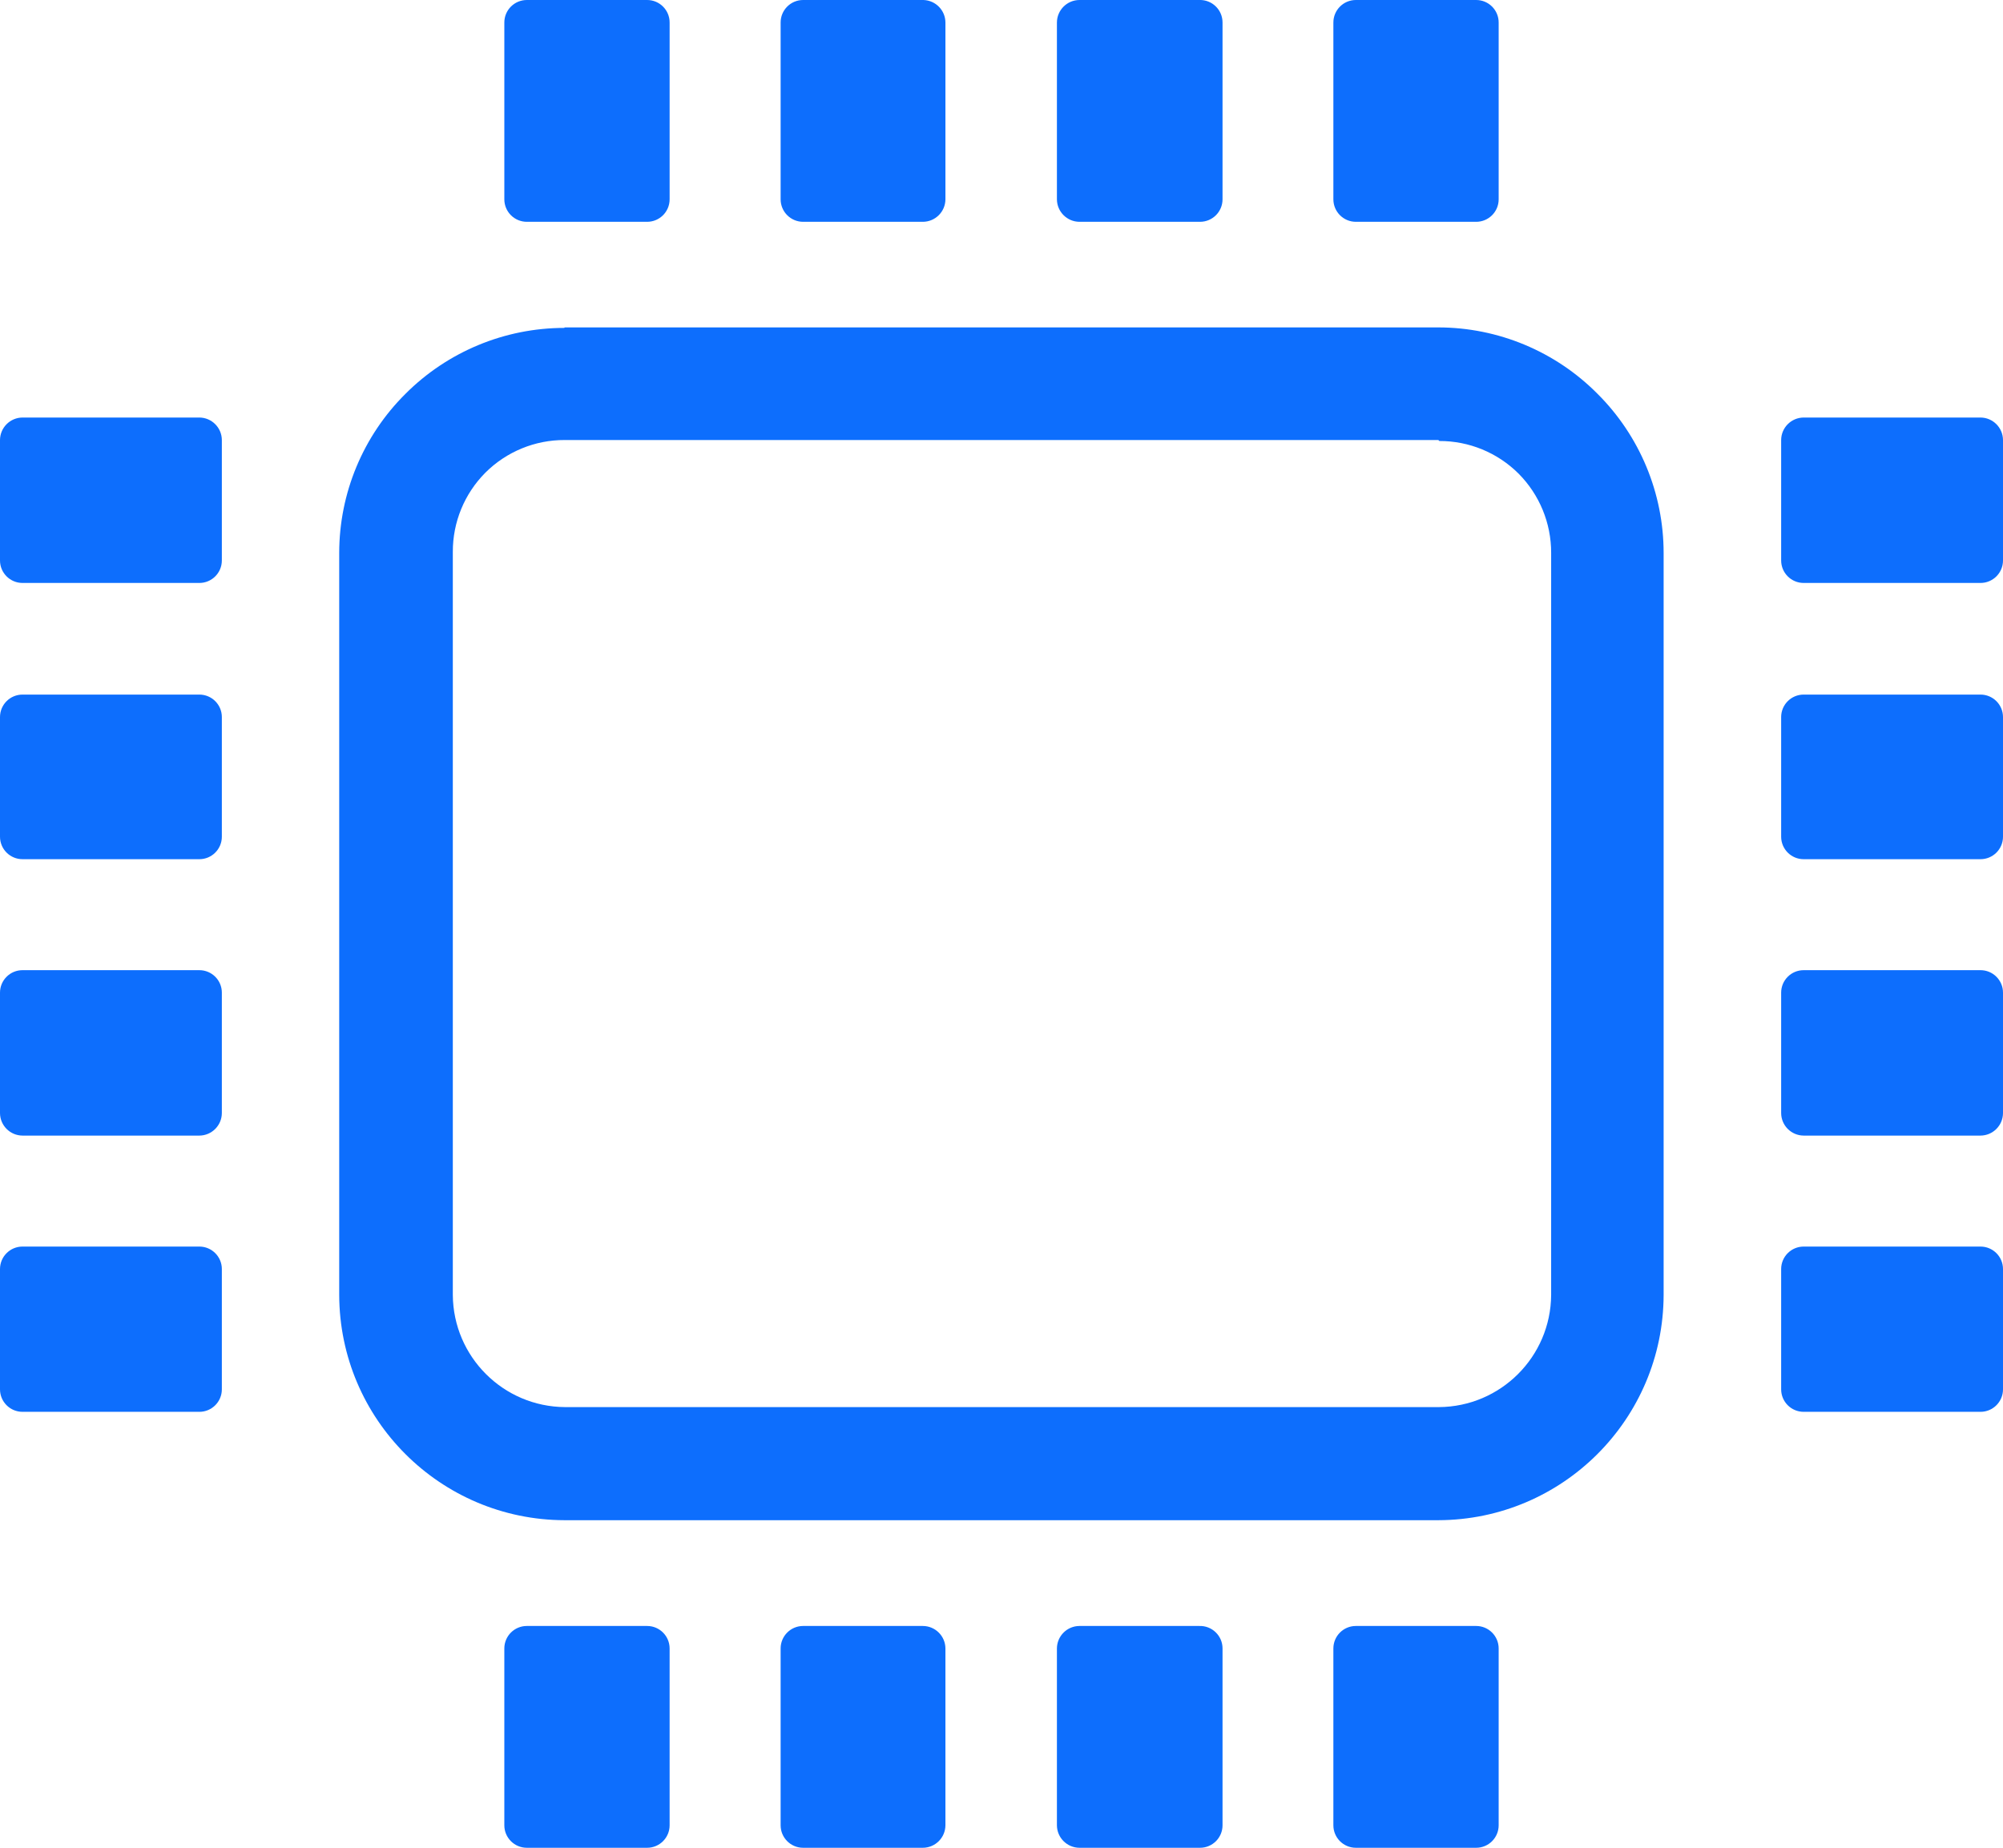 <?xml version="1.0" encoding="UTF-8" standalone="no"?>
<svg
   viewBox="0 0 122.88 113.38"
   fill="#0d6efd"
   version="1.1"
   id="svg4"
   sodipodi:docname="soc.svg"
   inkscape:version="1.2.1 (9c6d41e410, 2022-07-14)"
   xmlns:inkscape="http://www.inkscape.org/namespaces/inkscape"
   xmlns:sodipodi="http://sodipodi.sourceforge.net/DTD/sodipodi-0.dtd"
   xmlns="http://www.w3.org/2000/svg"
   xmlns:svg="http://www.w3.org/2000/svg">
  <defs
     id="defs8" />
  <sodipodi:namedview
     id="namedview6"
     pagecolor="#ffffff"
     bordercolor="#666666"
     borderopacity="1.0"
     inkscape:showpageshadow="2"
     inkscape:pageopacity="0.0"
     inkscape:pagecheckerboard="0"
     inkscape:deskcolor="#d1d1d1"
     showgrid="false"
     inkscape:zoom="2.0814959"
     inkscape:cx="35.551355"
     inkscape:cy="56.93021"
     inkscape:window-width="1440"
     inkscape:window-height="851"
     inkscape:window-x="0"
     inkscape:window-y="26"
     inkscape:window-maximized="1"
     inkscape:current-layer="svg4" />
  <path
     d="m 34.64,20.09 h 53.6 c 3.665,0.004 7.178,1.468 9.76,4.07 v 0 c 2.598,2.587 4.059,6.103 4.06,9.77 v 45.53 c -0.022,7.623 -6.197,13.798 -13.82,13.82 H 34.64 C 27.013,93.264 20.832,87.087 20.81,79.46 V 33.92 c 0.003,-3.661 1.464,-7.169 4.06,-9.75 v 0 c 2.584,-2.59 6.091,-4.047 9.75,-4.05 z m 74.63,40.82 v 7.39 c 0.005,0.76 0.62,1.375 1.38,1.38 h 10.85 c 0.76,-0.005 1.375,-0.62 1.38,-1.38 v -7.39 c 0,-0.762 -0.618,-1.38 -1.38,-1.38 h -10.85 c -0.762,0 -1.38,0.618 -1.38,1.38 z m 0,-16.95 v 7.38 c 0,0.762 0.618,1.38 1.38,1.38 h 10.85 c 0.762,0 1.38,-0.618 1.38,-1.38 V 44 c 0,-0.762 -0.618,-1.38 -1.38,-1.38 h -10.85 c -0.762,0 -1.38,0.618 -1.38,1.38 z m 0,33.91 v 7.38 c 0,0.762 0.618,1.38 1.38,1.38 h 10.85 c 0.762,0 1.38,-0.618 1.38,-1.38 v -7.38 c 0,-0.762 -0.618,-1.38 -1.38,-1.38 h -10.85 c -0.762,0 -1.38,0.618 -1.38,1.38 z m 0,-50.87 v 7.39 c 0,0.762 0.618,1.38 1.38,1.38 h 10.85 c 0.762,0 1.38,-0.618 1.38,-1.38 V 27 c -0.005,-0.76 -0.62,-1.375 -1.38,-1.38 h -10.85 c -0.76,0.005 -1.375,0.62 -1.38,1.38 z M 13.61,60.91 v 7.39 c -0.005,0.76 -0.62,1.375 -1.38,1.38 H 1.38 C 0.62,69.675 0.005,69.06 0,68.3 v -7.39 c 0,-0.762 0.618,-1.38 1.38,-1.38 h 10.85 c 0.762,0 1.38,0.618 1.38,1.38 z m 0,-16.95 v 7.38 c 0,0.762 -0.618,1.38 -1.38,1.38 H 1.38 C 0.618,52.72 0,52.102 0,51.34 V 44 c 0,-0.762 0.618,-1.38 1.38,-1.38 h 10.85 c 0.762,0 1.38,0.618 1.38,1.38 z m 0,33.91 v 7.38 c 0,0.762 -0.618,1.38 -1.38,1.38 H 1.38 C 0.618,86.63 0,86.012 0,85.25 v -7.38 c 0,-0.762 0.618,-1.38 1.38,-1.38 h 10.85 c 0.762,0 1.38,0.618 1.38,1.38 z m 0,-50.87 v 7.39 c 0,0.762 -0.618,1.38 -1.38,1.38 H 1.38 C 0.618,35.77 0,35.152 0,34.39 V 27 c 0.005,-0.76 0.62,-1.375 1.38,-1.38 h 10.85 c 0.76,0.005 1.375,0.62 1.38,1.38 z m 69.57,72.77 h 7.38 c 0.762,0 1.38,0.618 1.38,1.38 V 112 c 0,0.762 -0.618,1.38 -1.38,1.38 h -7.38 c -0.762,0 -1.38,-0.618 -1.38,-1.38 v -10.85 c 0,-0.762 0.618,-1.38 1.38,-1.38 z m -17,0 h 7.39 c 0.782,-0.028 1.431,0.598 1.43,1.38 V 112 c 0,0.762 -0.618,1.38 -1.38,1.38 h -7.4 c -0.76,-0.005 -1.375,-0.62 -1.38,-1.38 v -10.85 c 0.005,-0.76 0.62,-1.375 1.38,-1.38 z m -16.95,0 h 7.38 c 0.764,-2e-5 1.385,0.616 1.39,1.38 V 112 c -0.005,0.764 -0.626,1.38 -1.39,1.38 h -7.34 c -0.762,0 -1.38,-0.618 -1.38,-1.38 v -10.85 c 0,-0.762 0.618,-1.38 1.38,-1.38 z m -17,0 h 7.47 c 0.762,0 1.38,0.618 1.38,1.38 V 112 c 0,0.762 -0.618,1.38 -1.38,1.38 h -7.38 c -0.762,0 -1.38,-0.618 -1.38,-1.38 v -10.85 c 0,-0.762 0.618,-1.38 1.38,-1.38 z M 83.18,0 h 7.38 c 0.762,0 1.38,0.618 1.38,1.38 v 10.85 c 0,0.762 -0.618,1.38 -1.38,1.38 h -7.38 c -0.762,0 -1.38,-0.618 -1.38,-1.38 V 1.38 C 81.8,0.618 82.418,0 83.18,0 Z m -17,0 h 7.39 c 0.782,-0.028 1.431,0.598 1.43,1.38 v 10.85 c 0,0.762 -0.618,1.38 -1.38,1.38 h -7.4 c -0.76,-0.005 -1.375,-0.62 -1.38,-1.38 V 1.38 C 64.845,0.62 65.46,0.005 66.22,0 Z M 49.27,0 h 7.38 c 0.748,0.022 1.345,0.632 1.35,1.38 v 10.85 c -0.005,0.764 -0.626,1.38 -1.39,1.38 h -7.34 c -0.762,0 -1.38,-0.618 -1.38,-1.38 V 1.38 C 47.89,0.618 48.508,0 49.27,0 Z m -17,0 h 7.43 c 0.762,0 1.38,0.618 1.38,1.38 v 10.85 c 0,0.762 -0.618,1.38 -1.38,1.38 h -7.38 c -0.762,0 -1.38,-0.618 -1.38,-1.38 V 1.38 C 30.94,0.618 31.558,0 32.32,0 Z m 55.97,27 h -53.6 c -1.821,-0.006 -3.57,0.714 -4.86,2 v 0 c -1.286,1.29 -2.006,3.039 -2,4.86 v 45.6 c 0.027,3.792 3.098,6.858 6.89,6.88 h 53.6 c 3.792,-0.022 6.863,-3.088 6.89,-6.88 V 33.92 c 0.003,-1.821 -0.716,-3.568 -2,-4.86 v 0 c -1.29,-1.286 -3.039,-2.006 -4.86,-2 z"
     id="path2"
     sodipodi:nodetypes="ccssccccccssccsccccsssscsssssssccssssssssscssssccccsccccsssscsssssssccssssssssscssssccccssssssssscccssccccccccccssscccsssssssccssssssssscccsscccccsccccsssscsssssssccccssccccccsscc" />
</svg>
